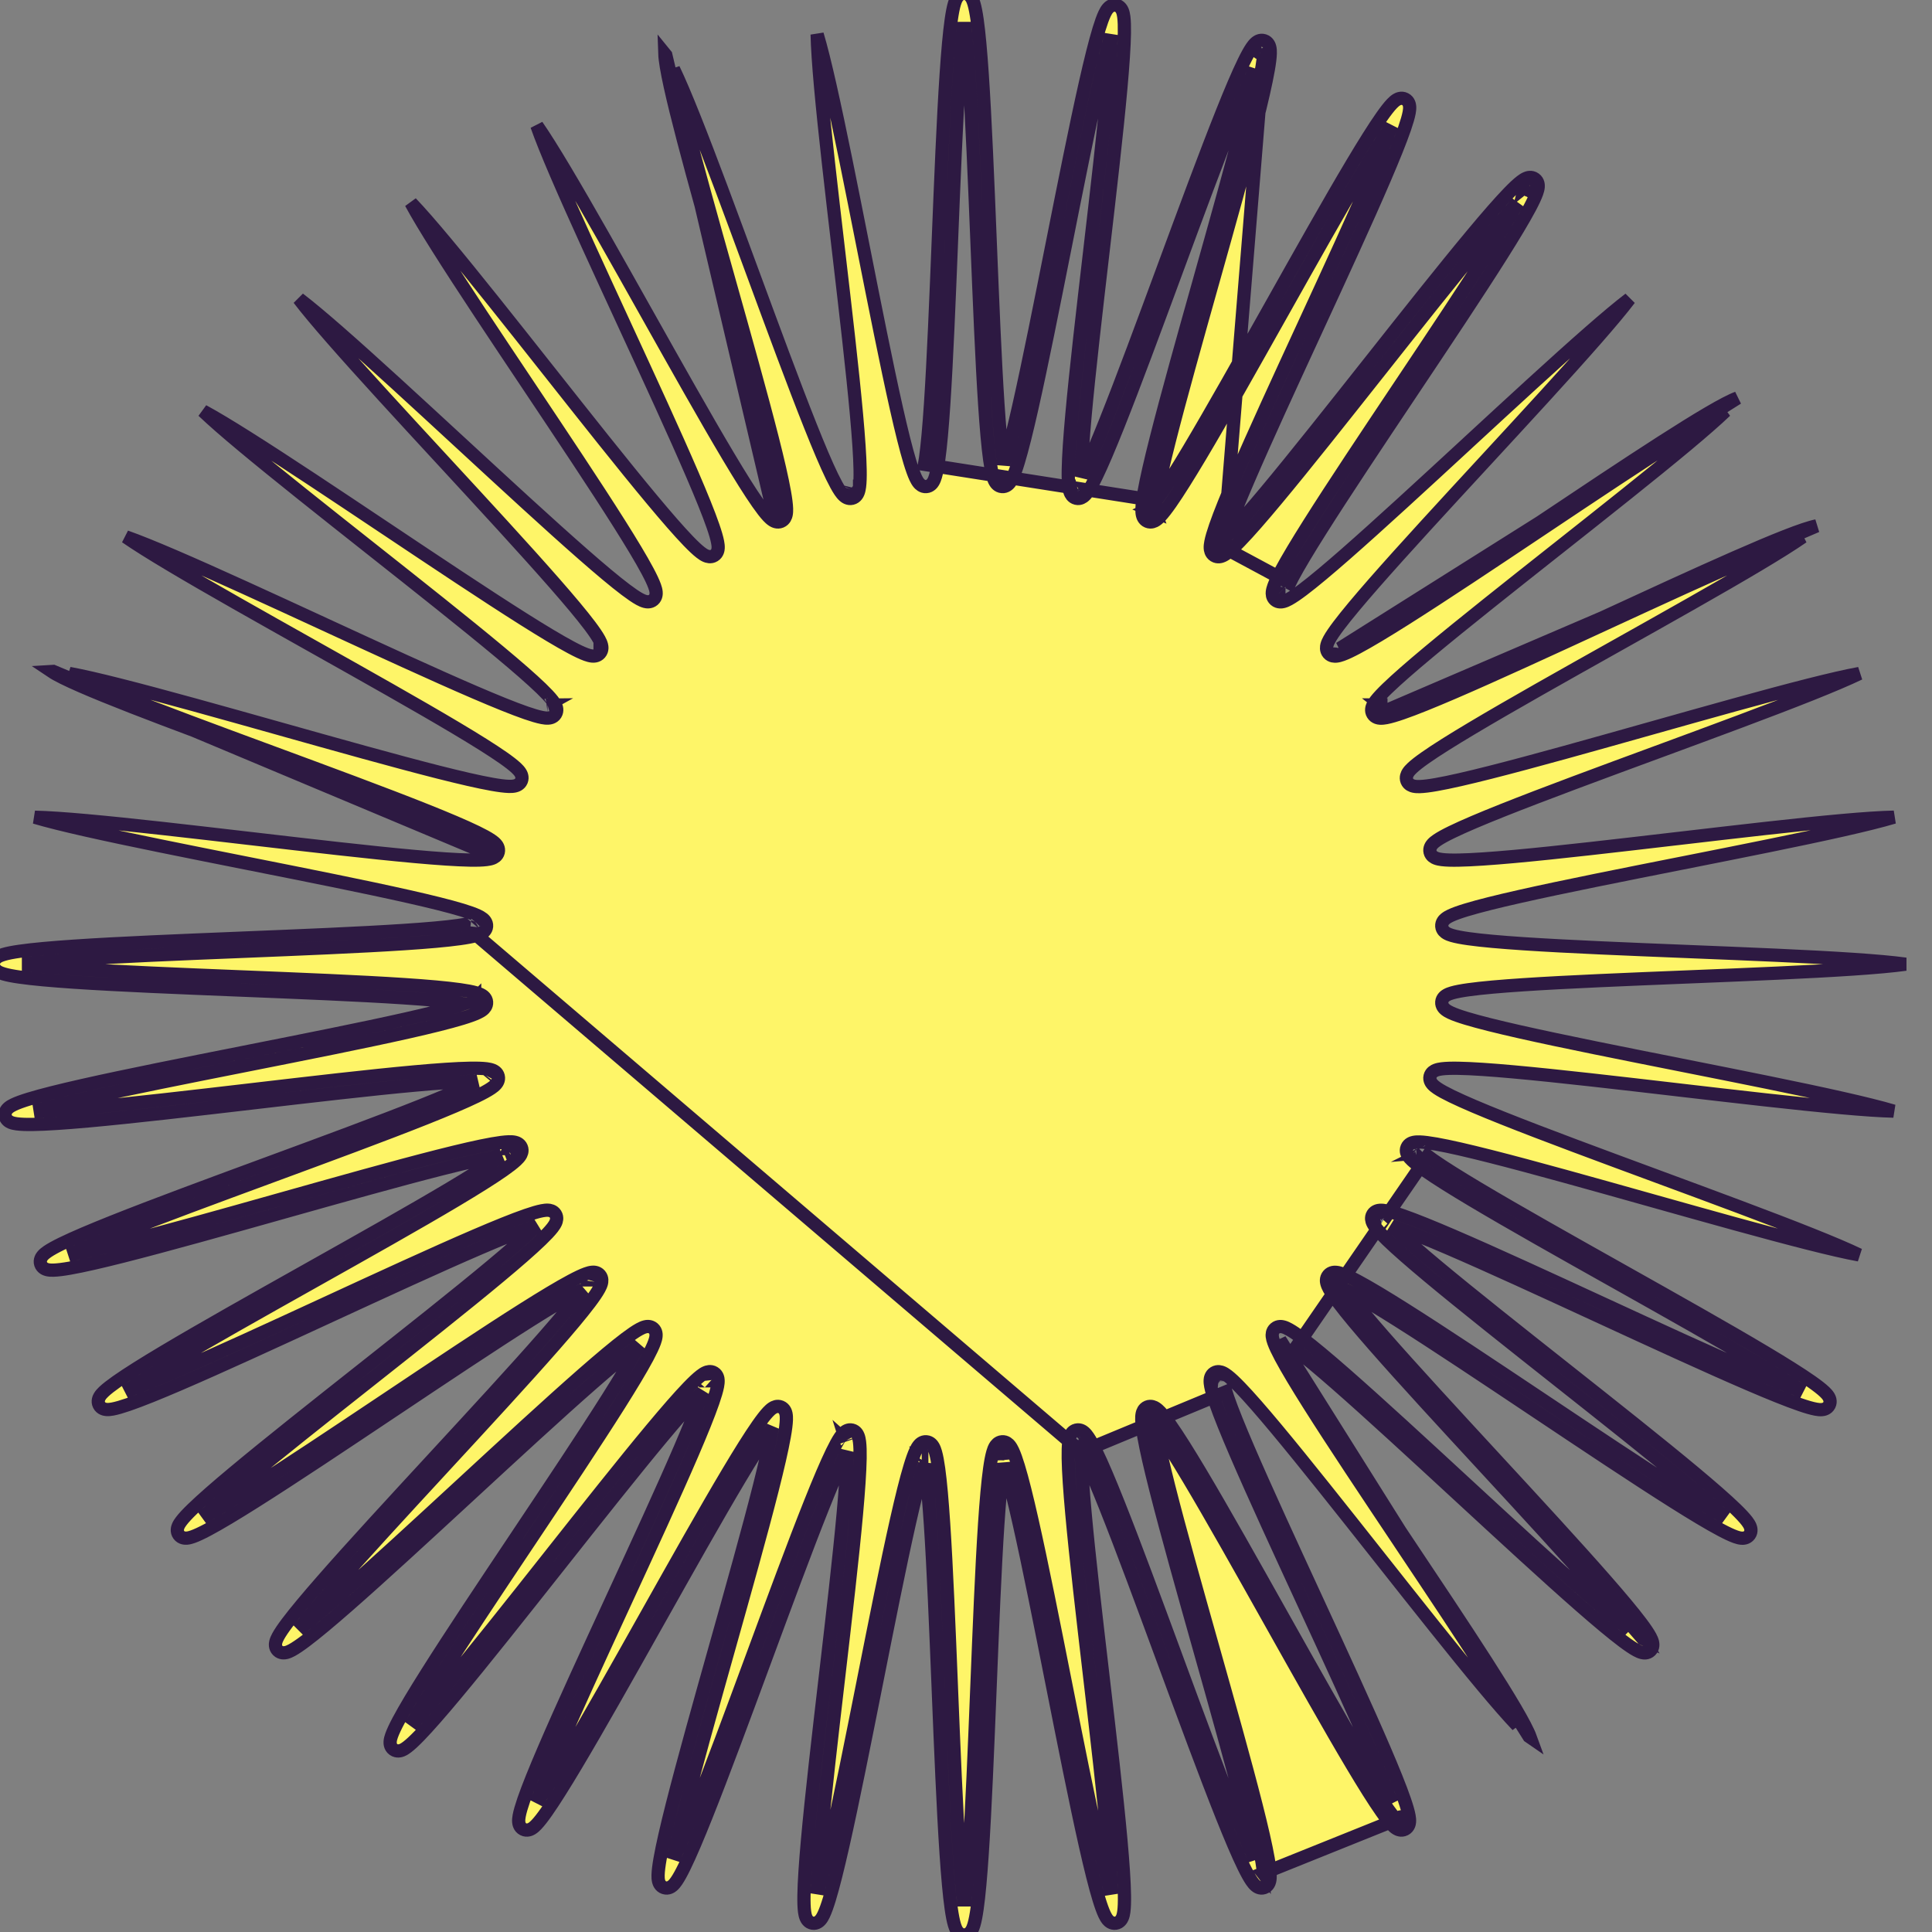 <svg width="146" height="146" viewBox="0 0 146 146" fill="none" xmlns="http://www.w3.org/2000/svg">
<rect x="0" y="0" width="146" height="146" fill="#808080" stroke="none"/>
<path d="M81.725 109.709C81.723 109.855 81.723 110.018 81.726 110.197C81.743 111.188 81.84 112.597 81.994 114.294C82.3 117.673 82.822 122.146 83.346 126.63L83.352 126.685C83.878 131.183 84.403 135.686 84.708 139.08C84.861 140.775 84.959 142.205 84.974 143.223C84.981 143.729 84.968 144.155 84.926 144.467C84.905 144.619 84.873 144.777 84.816 144.911C84.773 145.013 84.64 145.284 84.32 145.334C83.999 145.384 83.79 145.168 83.717 145.084C83.623 144.973 83.544 144.833 83.477 144.695C83.341 144.411 83.198 144.009 83.05 143.526C82.751 142.552 82.406 141.16 82.031 139.5C81.28 136.176 80.398 131.727 79.517 127.285L79.511 127.254C78.632 122.817 77.754 118.39 77.007 115.076C76.632 113.413 76.292 112.043 76.004 111.096C75.952 110.925 75.902 110.771 75.855 110.633C75.83 110.777 75.805 110.937 75.78 111.114C75.642 112.094 75.518 113.501 75.405 115.202C75.18 118.586 74.999 123.086 74.817 127.597L74.815 127.652C74.633 132.176 74.45 136.707 74.222 140.107C74.108 141.805 73.983 143.234 73.838 144.242C73.766 144.743 73.687 145.162 73.596 145.464C73.552 145.611 73.495 145.761 73.418 145.885C73.36 145.98 73.186 146.225 72.862 146.225C72.538 146.225 72.365 145.98 72.306 145.885C72.229 145.762 72.173 145.611 72.128 145.464C72.037 145.162 71.957 144.743 71.885 144.242C71.74 143.234 71.614 141.805 71.499 140.107C71.27 136.707 71.085 132.176 70.902 127.651L70.896 127.494C70.715 123.017 70.534 118.559 70.312 115.2C70.2 113.5 70.077 112.093 69.941 111.113C69.917 110.944 69.894 110.791 69.87 110.653C69.825 110.786 69.778 110.934 69.729 111.096C69.441 112.044 69.102 113.414 68.727 115.077C67.98 118.384 67.102 122.8 66.222 127.226L66.21 127.286C65.327 131.727 64.442 136.175 63.69 139.499C63.314 141.159 62.969 142.551 62.671 143.525C62.523 144.008 62.381 144.409 62.245 144.693C62.179 144.832 62.101 144.972 62.007 145.082C61.937 145.164 61.727 145.385 61.404 145.334C61.082 145.283 60.95 145.009 60.908 144.909C60.853 144.775 60.821 144.618 60.801 144.466C60.759 144.154 60.747 143.729 60.755 143.223C60.77 142.205 60.869 140.775 61.021 139.079C61.326 135.685 61.85 131.181 62.374 126.682L62.378 126.647C62.901 122.156 63.422 117.673 63.728 114.29C63.881 112.593 63.979 111.184 63.996 110.194C63.999 110.02 63.999 109.862 63.997 109.719C63.931 109.846 63.859 109.987 63.784 110.143C63.351 111.033 62.8 112.334 62.169 113.917C60.91 117.071 59.348 121.302 57.782 125.542L57.768 125.579C56.199 129.827 54.628 134.081 53.363 137.246C52.732 138.826 52.173 140.146 51.725 141.061C51.504 141.516 51.3 141.89 51.121 142.149C51.034 142.275 50.935 142.401 50.825 142.495C50.743 142.566 50.501 142.75 50.191 142.649C49.88 142.549 49.793 142.258 49.767 142.152C49.733 142.011 49.727 141.851 49.731 141.698C49.739 141.383 49.794 140.961 49.881 140.463C50.057 139.46 50.38 138.063 50.797 136.413C51.633 133.11 52.86 128.745 54.086 124.385L54.094 124.358C55.319 120.003 56.541 115.657 57.376 112.362C57.794 110.71 58.113 109.334 58.285 108.359C58.316 108.188 58.341 108.031 58.362 107.889C58.276 108.003 58.183 108.132 58.083 108.275C57.515 109.086 56.767 110.283 55.893 111.747C54.155 114.663 51.946 118.593 49.733 122.533L49.711 122.571C47.493 126.519 45.271 130.473 43.524 133.398C42.652 134.859 41.891 136.075 41.306 136.908C41.015 137.322 40.755 137.659 40.537 137.887C40.431 137.998 40.314 138.106 40.19 138.182C40.097 138.239 39.829 138.382 39.539 138.234C39.249 138.086 39.208 137.785 39.199 137.676C39.188 137.532 39.207 137.373 39.234 137.222C39.291 136.912 39.412 136.504 39.576 136.025C39.907 135.062 40.446 133.733 41.118 132.169C42.462 129.038 44.361 124.919 46.258 120.807L46.278 120.764C48.169 116.661 50.057 112.567 51.398 109.449C52.072 107.882 52.603 106.573 52.927 105.637C52.984 105.472 53.034 105.321 53.077 105.184C52.975 105.283 52.863 105.395 52.743 105.52C52.055 106.231 51.129 107.296 50.037 108.605C47.864 111.212 45.067 114.747 42.264 118.291L42.235 118.327C39.426 121.879 36.612 125.436 34.428 128.052C33.337 129.359 32.395 130.441 31.686 131.172C31.334 131.535 31.024 131.827 30.773 132.018C30.651 132.111 30.518 132.2 30.384 132.255C30.283 132.297 29.996 132.396 29.733 132.205C29.469 132.013 29.476 131.71 29.484 131.601C29.495 131.456 29.539 131.302 29.59 131.157C29.695 130.86 29.877 130.476 30.114 130.029C30.592 129.129 31.331 127.901 32.239 126.461C34.056 123.578 36.575 119.807 39.091 116.041L39.103 116.022C41.617 112.258 44.127 108.501 45.941 105.625C46.851 104.183 47.58 102.973 48.045 102.099C48.129 101.943 48.202 101.8 48.266 101.67C48.148 101.753 48.019 101.847 47.879 101.953C47.089 102.548 46.007 103.456 44.725 104.579C42.169 106.817 38.852 109.877 35.529 112.944L35.504 112.967C32.175 116.038 28.842 119.114 26.277 121.358C24.996 122.479 23.897 123.4 23.082 124.012C22.678 124.316 22.326 124.556 22.049 124.706C21.914 124.779 21.768 124.845 21.627 124.879C21.52 124.904 21.222 124.957 20.992 124.727C20.762 124.497 20.815 124.199 20.84 124.093C20.874 123.951 20.941 123.805 21.014 123.67C21.163 123.393 21.403 123.041 21.707 122.637C22.319 121.822 23.24 120.724 24.361 119.443C26.605 116.878 29.68 113.545 32.752 110.216L32.775 110.191C35.841 106.868 38.902 103.551 41.139 100.995C42.262 99.713 43.17 98.632 43.766 97.841C43.872 97.7 43.966 97.571 44.049 97.453C43.92 97.517 43.777 97.59 43.621 97.673C42.748 98.139 41.538 98.867 40.096 99.777C37.227 101.588 33.481 104.091 29.725 106.6L29.682 106.628C25.917 109.144 22.145 111.663 19.262 113.481C17.822 114.389 16.593 115.128 15.693 115.606C15.245 115.843 14.861 116.025 14.563 116.13C14.418 116.181 14.263 116.224 14.118 116.235C14.009 116.244 13.707 116.249 13.516 115.988C13.323 115.725 13.421 115.439 13.463 115.337C13.518 115.202 13.607 115.068 13.7 114.946C13.89 114.695 14.182 114.385 14.545 114.033C15.276 113.324 16.357 112.382 17.664 111.292C20.279 109.108 23.837 106.295 27.389 103.486L27.428 103.455C30.971 100.654 34.507 97.858 37.113 95.685C38.422 94.593 39.487 93.667 40.199 92.978C40.326 92.856 40.44 92.743 40.54 92.639C40.402 92.682 40.249 92.732 40.082 92.79C39.146 93.114 37.838 93.644 36.272 94.318C33.156 95.658 29.065 97.545 24.965 99.436L24.916 99.459C20.805 101.356 16.686 103.255 13.556 104.599C11.992 105.271 10.663 105.809 9.7 106.14C9.221 106.304 8.813 106.424 8.503 106.481C8.352 106.508 8.192 106.527 8.047 106.515C7.937 106.506 7.638 106.464 7.491 106.175C7.343 105.885 7.485 105.619 7.542 105.524C7.617 105.4 7.726 105.282 7.837 105.176C8.065 104.958 8.402 104.698 8.816 104.406C9.649 103.82 10.864 103.06 12.326 102.187C15.252 100.441 19.205 98.22 23.154 96.003L23.191 95.982C27.131 93.769 31.062 91.561 33.978 89.823C35.442 88.95 36.639 88.201 37.45 87.633C37.596 87.531 37.726 87.437 37.843 87.35C37.699 87.37 37.539 87.396 37.365 87.427C36.39 87.599 35.014 87.918 33.362 88.337C30.075 89.171 25.74 90.391 21.395 91.614L21.34 91.63C16.982 92.857 12.617 94.085 9.313 94.921C7.663 95.339 6.266 95.662 5.263 95.837C4.764 95.924 4.342 95.978 4.027 95.985C3.873 95.989 3.713 95.982 3.571 95.947C3.464 95.921 3.176 95.832 3.075 95.523C2.975 95.215 3.156 94.974 3.228 94.889C3.322 94.778 3.448 94.678 3.574 94.591C3.834 94.412 4.208 94.208 4.662 93.986C5.577 93.538 6.898 92.979 8.479 92.348C11.644 91.085 15.899 89.516 20.148 87.95L20.186 87.936C24.427 86.373 28.659 84.814 31.812 83.557C33.395 82.926 34.695 82.376 35.584 81.943C35.744 81.866 35.887 81.793 36.016 81.726C35.869 81.723 35.707 81.724 35.528 81.727C34.537 81.743 33.128 81.841 31.43 81.995C28.052 82.3 23.58 82.823 19.096 83.346L19.04 83.353C14.542 83.878 10.038 84.404 6.645 84.709C4.95 84.861 3.52 84.96 2.501 84.974C1.996 84.982 1.57 84.969 1.257 84.926C1.105 84.905 0.948 84.873 0.813 84.817C0.711 84.774 0.441 84.641 0.391 84.32C0.34 84 0.557 83.79 0.641 83.718C0.751 83.623 0.891 83.544 1.03 83.478C1.314 83.341 1.715 83.198 2.199 83.05C3.173 82.752 4.565 82.406 6.225 82.031C9.549 81.28 13.997 80.398 18.439 79.518L18.471 79.511C22.907 78.632 27.335 77.755 30.649 77.007C32.311 76.632 33.682 76.293 34.629 76.004C34.8 75.952 34.954 75.903 35.092 75.856C34.948 75.83 34.788 75.805 34.611 75.78C33.63 75.642 32.224 75.519 30.523 75.406C27.139 75.181 22.639 75 18.127 74.818L18.073 74.816C13.549 74.633 9.017 74.451 5.618 74.223C3.92 74.109 2.491 73.983 1.483 73.838C0.982 73.767 0.563 73.688 0.261 73.596C0.114 73.552 -0.037 73.496 -0.161 73.419C-0.255 73.36 -0.5 73.186 -0.5 72.863C-0.5 72.539 -0.255 72.365 -0.161 72.306C-0.037 72.229 0.114 72.173 0.261 72.129C0.563 72.037 0.982 71.958 1.482 71.886C2.491 71.741 3.92 71.614 5.618 71.5C9.018 71.27 13.549 71.086 18.074 70.903L18.232 70.896C22.709 70.715 27.166 70.534 30.524 70.312C32.225 70.2 33.632 70.078 34.612 69.941C34.78 69.918 34.934 69.894 35.072 69.871L81.725 109.709ZM81.725 109.709C81.793 109.837 81.865 109.981 81.943 110.14C82.376 111.03 82.926 112.33 83.556 113.913C84.813 117.066 86.372 121.297 87.935 125.537L87.95 125.577C89.516 129.826 91.084 134.081 92.347 137.246C92.978 138.827 93.537 140.148 93.985 141.063C94.207 141.517 94.411 141.891 94.59 142.15C94.678 142.277 94.778 142.403 94.888 142.497C94.973 142.569 95.214 142.75 95.523 142.649C95.832 142.549 95.921 142.261 95.947 142.153C95.981 142.012 95.988 141.851 95.984 141.698C95.977 141.382 95.922 140.96 95.835 140.462C95.659 139.458 95.336 138.061 94.918 136.411C94.083 133.118 92.857 128.77 91.632 124.424L91.621 124.384C90.391 120.021 89.163 115.664 88.327 112.363C87.909 110.711 87.591 109.335 87.42 108.361C87.388 108.179 87.362 108.013 87.341 107.865C87.432 107.985 87.532 108.122 87.639 108.275C88.209 109.086 88.958 110.283 89.831 111.747C91.576 114.671 93.792 118.618 96.01 122.571L96.033 122.612C98.242 126.546 100.451 130.483 102.19 133.399C103.061 134.86 103.821 136.076 104.407 136.909C104.697 137.323 104.958 137.66 105.175 137.887C105.281 137.999 105.4 138.107 105.524 138.183C105.618 138.24 105.885 138.382 106.174 138.234C106.464 138.087 106.506 137.787 106.515 137.677C106.527 137.532 106.508 137.373 106.48 137.222C106.424 136.912 106.304 136.503 106.139 136.025C105.809 135.062 105.27 133.733 104.599 132.169C103.254 129.038 101.355 124.92 99.458 120.808L99.436 120.76C97.544 116.66 95.658 112.569 94.317 109.453C93.644 107.887 93.113 106.578 92.79 105.642C92.732 105.475 92.682 105.323 92.639 105.184L81.725 109.709ZM87.306 38.682C87.311 38.696 87.31 38.7 87.308 38.69C87.122 38.884 86.986 38.972 86.906 38.938C86.826 38.905 86.791 38.746 86.798 38.478C86.844 36.542 88.996 28.889 91.147 21.237C93.283 13.643 95.418 6.051 95.492 4.054L92.459 41.376C92.46 41.384 92.459 41.385 92.459 41.376C92.459 41.374 92.458 41.373 92.458 41.37C92.458 41.37 92.458 41.369 92.458 41.369M87.306 38.682C87.301 38.659 87.294 38.594 87.298 38.471C87.303 38.312 87.324 38.1 87.362 37.837M87.306 38.682C87.293 38.645 87.242 38.537 87.097 38.477C86.952 38.416 86.84 38.457 86.804 38.474L87.306 38.682ZM87.362 37.837C87.448 37.722 87.541 37.593 87.641 37.45C88.209 36.639 88.958 35.442 89.831 33.978C91.57 31.062 93.779 27.131 95.992 23.191L96.013 23.154C98.231 19.206 100.453 15.253 102.2 12.327C103.072 10.866 103.833 9.65 104.419 8.817C104.71 8.403 104.969 8.066 105.187 7.838C105.293 7.727 105.411 7.619 105.534 7.543C105.628 7.486 105.895 7.343 106.185 7.491C106.476 7.64 106.516 7.94 106.525 8.049C106.536 8.193 106.518 8.353 106.49 8.504C106.433 8.813 106.312 9.222 106.148 9.7C105.817 10.663 105.278 11.992 104.606 13.556C103.262 16.687 101.363 20.806 99.466 24.919L99.447 24.961C97.555 29.064 95.667 33.158 94.326 36.277C93.652 37.843 93.121 39.152 92.797 40.088C92.74 40.253 92.69 40.404 92.647 40.541M87.362 37.837C87.383 37.695 87.409 37.538 87.439 37.366C87.612 36.391 87.93 35.015 88.349 33.363C89.183 30.069 90.406 25.722 91.63 21.367L91.638 21.34C92.864 16.98 94.091 12.615 94.927 9.312C95.345 7.662 95.668 6.265 95.843 5.262C95.931 4.764 95.986 4.342 95.993 4.028C95.997 3.874 95.991 3.714 95.957 3.573C95.931 3.468 95.844 3.176 95.534 3.076C95.223 2.975 94.981 3.159 94.899 3.23C94.789 3.324 94.69 3.45 94.603 3.576C94.424 3.836 94.221 4.209 93.999 4.664C93.552 5.579 92.992 6.899 92.361 8.48C91.097 11.644 89.525 15.898 87.956 20.146L87.943 20.183C86.377 24.423 84.814 28.654 83.555 31.808C82.924 33.391 82.373 34.692 81.941 35.582C81.865 35.738 81.793 35.879 81.727 36.006C81.725 35.863 81.725 35.705 81.728 35.531C81.746 34.541 81.843 33.133 81.996 31.435C82.302 28.052 82.823 23.57 83.346 19.079L83.35 19.043C83.874 14.544 84.398 10.04 84.703 6.646C84.855 4.951 84.954 3.52 84.97 2.502C84.977 1.996 84.965 1.571 84.923 1.259C84.903 1.107 84.871 0.95 84.816 0.816C84.774 0.716 84.642 0.442 84.32 0.391C83.997 0.341 83.788 0.561 83.717 0.643C83.623 0.754 83.545 0.893 83.479 1.032C83.344 1.316 83.201 1.717 83.053 2.2C82.755 3.174 82.41 4.566 82.034 6.226C81.282 9.55 80.397 13.998 79.514 18.44L79.502 18.499C78.622 22.925 77.744 27.341 76.998 30.648C76.622 32.311 76.283 33.682 75.996 34.629C75.946 34.791 75.899 34.939 75.854 35.072C75.831 34.934 75.807 34.781 75.784 34.613C75.647 33.632 75.525 32.226 75.412 30.525C75.19 27.167 75.01 22.709 74.828 18.232L74.822 18.074C74.639 13.55 74.454 9.018 74.225 5.618C74.11 3.92 73.984 2.492 73.839 1.483C73.767 0.982 73.687 0.563 73.596 0.261C73.552 0.114 73.495 -0.036 73.418 -0.16C73.359 -0.255 73.186 -0.5 72.862 -0.5C72.538 -0.5 72.365 -0.255 72.306 -0.16C72.229 -0.036 72.173 0.114 72.128 0.262C72.037 0.564 71.958 0.982 71.886 1.483C71.742 2.492 71.616 3.92 71.502 5.618C71.274 9.018 71.091 13.549 70.909 18.073L70.907 18.128C70.725 22.639 70.544 27.139 70.319 30.524C70.206 32.224 70.082 33.631 69.944 34.611C69.919 34.788 69.894 34.949 69.869 35.093L87.362 37.837ZM92.647 40.541C92.456 40.728 92.296 40.87 92.17 40.968C92.072 41.043 92.016 41.075 91.995 41.084M92.647 40.541C92.75 40.442 92.861 40.33 92.981 40.206C93.669 39.494 94.595 38.429 95.687 37.12C97.861 34.514 100.657 30.978 103.46 27.434L103.489 27.398C106.298 23.846 109.112 20.289 111.297 17.673C112.387 16.366 113.329 15.284 114.038 14.553C114.391 14.19 114.7 13.898 114.951 13.707C115.073 13.614 115.206 13.525 115.341 13.47C115.441 13.428 115.728 13.329 115.991 13.521C116.255 13.712 116.248 14.015 116.24 14.124C116.229 14.269 116.185 14.423 116.134 14.568C116.03 14.865 115.847 15.249 115.61 15.696C115.132 16.596 114.393 17.824 113.485 19.264C111.668 22.147 109.149 25.918 106.633 29.684L106.621 29.702C104.107 33.466 101.598 37.224 99.783 40.1C98.873 41.542 98.145 42.752 97.679 43.626C97.596 43.782 97.522 43.925 97.458 44.055L92.458 41.369M92.647 40.541C92.568 40.795 92.514 41.002 92.484 41.158C92.46 41.28 92.457 41.345 92.458 41.369M91.995 41.084C91.981 41.089 91.978 41.091 91.988 41.087C91.99 41.087 91.992 41.086 91.993 41.085C91.994 41.085 91.995 41.085 91.995 41.084ZM91.995 41.084C92.033 41.073 92.151 41.05 92.286 41.134C92.418 41.216 92.451 41.33 92.458 41.369M115.251 14.107C115.265 14.167 115.302 14.256 115.403 14.329C115.504 14.402 115.6 14.411 115.661 14.406C115.688 14.404 115.708 14.399 115.719 14.395M115.251 14.107L115.65 14.436C115.687 14.411 115.71 14.4 115.719 14.395M115.251 14.107C115.244 14.081 115.243 14.06 115.243 14.048M115.251 14.107L115.226 14.127C115.237 14.084 115.242 14.059 115.243 14.048M115.719 14.395C115.731 14.392 115.733 14.39 115.721 14.395C115.721 14.395 115.72 14.395 115.719 14.395ZM101.242 49.006C101.24 49.014 101.242 49.01 101.244 48.997C101.244 48.997 101.244 48.998 101.243 48.998C101.243 49.002 101.242 49.004 101.242 49.006ZM101.242 49.006C103.066 48.367 109.668 43.956 116.273 39.544C122.847 35.152 129.424 30.758 131.297 30.078L101.242 49.006ZM115.243 14.048C115.243 14.048 115.243 14.047 115.243 14.046C115.244 14.034 115.243 14.036 115.243 14.048ZM139.278 83.01C140.852 83.366 142.161 83.69 143.091 83.967C142.121 83.946 140.776 83.852 139.168 83.707C135.791 83.404 131.301 82.882 126.797 82.358L126.75 82.352C122.268 81.83 117.776 81.308 114.38 81.001C112.678 80.847 111.239 80.747 110.211 80.729C109.7 80.72 109.27 80.732 108.953 80.772C108.798 80.791 108.642 80.822 108.508 80.874C108.41 80.912 108.143 81.03 108.07 81.333C107.998 81.637 108.182 81.863 108.252 81.941C108.348 82.048 108.474 82.146 108.604 82.234C108.868 82.413 109.246 82.617 109.705 82.84C110.63 83.29 111.959 83.852 113.546 84.485C116.712 85.748 120.953 87.314 125.185 88.877L125.232 88.895C129.485 90.466 133.725 92.032 136.874 93.29C138.372 93.888 139.612 94.413 140.487 94.832C139.533 94.658 138.221 94.354 136.658 93.958C133.371 93.126 129.02 91.903 124.656 90.676L124.618 90.665C120.271 89.443 115.915 88.218 112.608 87.38C110.951 86.96 109.546 86.634 108.533 86.455C108.03 86.366 107.604 86.309 107.285 86.299C107.129 86.294 106.969 86.299 106.829 86.33C106.726 86.352 106.444 86.427 106.325 86.715C106.205 87.002 106.351 87.255 106.408 87.343C106.486 87.464 106.595 87.581 106.709 87.688C106.941 87.906 107.283 88.168 107.701 88.461C108.544 89.051 109.767 89.815 111.235 90.69C114.161 92.436 118.102 94.65 122.034 96.859L122.081 96.885C126.033 99.106 129.973 101.32 132.885 103.059C134.274 103.888 135.419 104.603 136.217 105.156C135.301 104.834 134.05 104.326 132.563 103.688C129.447 102.35 125.342 100.457 121.225 98.559L121.171 98.534C117.076 96.646 112.973 94.754 109.843 93.408C108.273 92.732 106.936 92.189 105.964 91.853C105.481 91.685 105.068 91.562 104.755 91.502C104.601 91.473 104.443 91.452 104.299 91.46C104.194 91.466 103.905 91.495 103.741 91.759C103.576 92.025 103.681 92.298 103.723 92.394C103.781 92.526 103.871 92.659 103.966 92.782C104.161 93.034 104.457 93.346 104.824 93.701C105.564 94.415 106.652 95.361 107.964 96.456C110.58 98.637 114.124 101.44 117.661 104.238L117.706 104.274C121.262 107.086 124.807 109.891 127.411 112.065C128.655 113.104 129.676 113.991 130.378 114.663C129.523 114.202 128.365 113.504 126.994 112.64C124.125 110.831 120.366 108.32 116.596 105.802L116.567 105.783C112.81 103.274 109.045 100.759 106.158 98.938C104.713 98.026 103.477 97.281 102.569 96.797C102.118 96.556 101.729 96.371 101.429 96.263C101.281 96.21 101.128 96.165 100.985 96.151C100.879 96.14 100.589 96.124 100.387 96.36C100.183 96.596 100.243 96.881 100.27 96.984C100.306 97.123 100.374 97.268 100.449 97.405C100.602 97.685 100.846 98.04 101.154 98.447C101.772 99.269 102.7 100.373 103.826 101.659C106.072 104.224 109.14 107.549 112.201 110.866L112.231 110.899C115.306 114.231 118.371 117.553 120.605 120.106C121.675 121.329 122.547 122.367 123.135 123.141C122.361 122.553 121.324 121.681 120.101 120.611C117.548 118.378 114.226 115.313 110.894 112.238L110.861 112.208C107.544 109.147 104.219 106.079 101.654 103.833C100.368 102.707 99.264 101.779 98.442 101.16C98.034 100.853 97.68 100.609 97.4 100.456C97.263 100.38 97.118 100.312 96.978 100.276C96.876 100.249 96.591 100.189 96.355 100.392C96.119 100.594 96.134 100.884 96.144 100.99C96.159 101.133 96.203 101.287 96.256 101.434C96.364 101.734 96.55 102.123 96.79 102.574C97.274 103.481 98.019 104.717 98.931 106.162C100.749 109.043 103.258 112.798 105.763 116.547L105.796 116.598C108.315 120.368 110.826 124.126 112.634 126.996C113.504 128.375 114.204 129.538 114.665 130.395C113.992 129.694 113.102 128.67 112.059 127.42C109.886 124.817 107.082 121.271 104.27 117.715L104.233 117.668C101.436 114.131 98.634 110.588 96.453 107.971C95.358 106.659 94.412 105.57 93.697 104.831C93.342 104.463 93.03 104.167 92.777 103.972C92.653 103.876 92.521 103.787 92.389 103.729C92.291 103.687 92.02 103.583 91.755 103.746C91.49 103.909 91.46 104.198 91.454 104.304C91.445 104.448 91.466 104.606 91.495 104.76C91.555 105.074 91.677 105.486 91.844 105.969C92.181 106.941 92.723 108.278 93.399 109.848C94.744 112.976 96.636 117.076 98.523 121.169L98.55 121.227C100.449 125.344 102.342 129.448 103.68 132.564C104.321 134.057 104.83 135.312 105.152 136.229C104.598 135.431 103.881 134.282 103.049 132.887C101.316 129.982 99.112 126.053 96.899 122.111L96.882 122.081C94.666 118.133 92.444 114.173 90.69 111.234C89.814 109.766 89.049 108.543 88.457 107.7C88.163 107.282 87.9 106.94 87.68 106.708C87.572 106.594 87.454 106.484 87.332 106.407C87.24 106.349 86.991 106.208 86.706 106.324C86.419 106.441 86.341 106.718 86.317 106.825C86.285 106.966 86.279 107.127 86.283 107.283C86.291 107.603 86.347 108.03 86.435 108.534C86.613 109.547 86.938 110.952 87.358 112.609C88.198 115.925 89.43 120.297 90.659 124.655L90.667 124.684C91.894 129.038 93.117 133.377 93.948 136.657C94.348 138.233 94.654 139.553 94.828 140.509C94.406 139.633 93.879 138.385 93.276 136.876C92.019 133.726 90.456 129.485 88.888 125.231L88.87 125.181C87.31 120.949 85.747 116.708 84.485 113.543C83.853 111.955 83.292 110.627 82.842 109.703C82.618 109.244 82.414 108.865 82.234 108.602C82.146 108.472 82.047 108.346 81.94 108.25C81.859 108.179 81.633 107.997 81.33 108.072C81.029 108.145 80.911 108.409 80.873 108.508C80.82 108.642 80.79 108.8 80.77 108.955C80.729 109.272 80.718 109.703 80.726 110.214C80.743 111.243 80.844 112.682 80.998 114.384C81.305 117.776 81.829 122.259 82.351 126.734L82.359 126.801C82.885 131.303 83.409 135.792 83.712 139.169C83.858 140.793 83.952 142.149 83.972 143.121C83.692 142.19 83.366 140.87 83.006 139.279C82.259 135.971 81.379 131.538 80.498 127.091L80.489 127.046C79.612 122.619 78.732 118.182 77.982 114.856C77.606 113.189 77.26 111.789 76.96 110.805C76.811 110.316 76.668 109.91 76.532 109.621C76.465 109.479 76.388 109.339 76.296 109.228C76.228 109.145 76.033 108.93 75.724 108.955C75.415 108.979 75.256 109.221 75.201 109.313C75.128 109.438 75.074 109.588 75.03 109.738C74.94 110.045 74.861 110.468 74.79 110.974C74.646 111.993 74.521 113.43 74.407 115.135C74.182 118.533 74 123.043 73.819 127.546L73.816 127.612C73.634 132.141 73.451 136.657 73.225 140.04C73.115 141.678 72.995 143.039 72.862 144.004C72.728 143.039 72.608 141.678 72.497 140.04C72.269 136.656 72.085 132.14 71.901 127.61L71.895 127.443C71.714 122.974 71.533 118.506 71.31 115.134C71.197 113.429 71.073 111.993 70.931 110.974C70.86 110.469 70.783 110.046 70.694 109.74C70.651 109.59 70.597 109.44 70.525 109.316C70.472 109.225 70.314 108.979 70.003 108.955C69.691 108.93 69.496 109.149 69.431 109.23C69.34 109.341 69.264 109.481 69.198 109.623C69.062 109.911 68.92 110.317 68.772 110.806C68.473 111.79 68.127 113.19 67.751 114.857C67.002 118.177 66.122 122.603 65.243 127.021L65.23 127.091C64.345 131.537 63.463 135.97 62.715 139.278C62.358 140.853 62.035 142.161 61.757 143.091C61.779 142.121 61.873 140.777 62.017 139.169C62.321 135.791 62.843 131.301 63.367 126.798L63.373 126.751C63.894 122.268 64.417 117.776 64.724 114.38C64.877 112.678 64.978 111.239 64.996 110.211C65.004 109.7 64.993 109.27 64.953 108.954C64.933 108.799 64.903 108.642 64.851 108.508C64.813 108.41 64.695 108.143 64.391 108.071C64.088 107.998 63.862 108.183 63.784 108.253C63.677 108.349 63.579 108.475 63.491 108.604C63.312 108.868 63.108 109.246 62.884 109.706C62.435 110.631 61.873 111.959 61.24 113.546C59.977 116.712 58.411 120.952 56.848 125.184L56.83 125.233C55.259 129.485 53.693 133.725 52.435 136.875C51.837 138.372 51.312 139.613 50.892 140.487C51.067 139.533 51.371 138.222 51.767 136.659C52.598 133.371 53.822 129.02 55.049 124.656L55.06 124.618C56.282 120.271 57.507 115.915 58.345 112.608C58.765 110.952 59.091 109.547 59.27 108.534C59.359 108.031 59.416 107.604 59.426 107.285C59.431 107.129 59.425 106.969 59.395 106.829C59.373 106.726 59.298 106.445 59.01 106.325C58.722 106.206 58.47 106.352 58.381 106.409C58.26 106.486 58.144 106.596 58.037 106.709C57.818 106.942 57.557 107.283 57.264 107.702C56.674 108.544 55.91 109.767 55.035 111.235C53.289 114.162 51.075 118.101 48.866 122.034L48.839 122.081C46.619 126.033 44.404 129.974 42.666 132.886C41.837 134.274 41.121 135.419 40.568 136.217C40.89 135.301 41.398 134.05 42.036 132.564C43.375 129.448 45.267 125.343 47.166 121.225L47.19 121.173C49.079 117.077 50.971 112.974 52.317 109.844C52.992 108.273 53.535 106.937 53.872 105.964C54.039 105.481 54.162 105.069 54.223 104.755C54.252 104.602 54.272 104.443 54.264 104.3C54.259 104.195 54.23 103.905 53.965 103.742C53.7 103.577 53.427 103.682 53.33 103.724C53.199 103.781 53.066 103.871 52.943 103.967C52.691 104.162 52.379 104.458 52.024 104.825C51.31 105.564 50.364 106.653 49.269 107.965C47.087 110.581 44.284 114.125 41.486 117.662L41.451 117.707C38.639 121.262 35.834 124.808 33.66 127.411C32.621 128.656 31.734 129.677 31.062 130.378C31.523 129.523 32.221 128.365 33.085 126.994C34.894 124.125 37.404 120.367 39.922 116.596L39.941 116.569C42.45 112.812 44.965 109.046 46.787 106.159C47.699 104.713 48.444 103.477 48.928 102.569C49.168 102.118 49.354 101.73 49.462 101.429C49.515 101.282 49.56 101.128 49.574 100.985C49.585 100.88 49.6 100.59 49.365 100.387C49.129 100.184 48.844 100.244 48.741 100.271C48.602 100.307 48.456 100.375 48.319 100.45C48.04 100.603 47.685 100.847 47.277 101.154C46.456 101.773 45.352 102.701 44.066 103.826C41.501 106.073 38.176 109.14 34.859 112.202L34.826 112.232C31.494 115.306 28.171 118.372 25.619 120.605C24.395 121.675 23.357 122.547 22.584 123.135C23.172 122.362 24.044 121.324 25.114 120.101C27.347 117.549 30.412 114.226 33.486 110.895L33.516 110.862C36.578 107.545 39.645 104.22 41.892 101.654C43.018 100.369 43.945 99.264 44.564 98.443C44.872 98.035 45.116 97.68 45.269 97.4C45.344 97.263 45.412 97.118 45.449 96.979C45.475 96.876 45.535 96.592 45.333 96.355C45.131 96.119 44.84 96.134 44.735 96.145C44.592 96.159 44.438 96.204 44.291 96.257C43.99 96.365 43.602 96.55 43.151 96.791C42.243 97.275 41.008 98.019 39.563 98.931C36.682 100.749 32.927 103.258 29.178 105.763L29.127 105.797C25.357 108.315 21.598 110.826 18.729 112.635C17.35 113.504 16.186 114.205 15.33 114.666C16.031 113.993 17.055 113.102 18.304 112.059C20.908 109.886 24.453 107.082 28.01 104.27L28.057 104.233C31.593 101.437 35.137 98.635 37.753 96.453C39.066 95.359 40.155 94.412 40.894 93.698C41.262 93.342 41.558 93.03 41.753 92.778C41.848 92.654 41.938 92.521 41.996 92.389C42.038 92.292 42.142 92.02 41.978 91.755C41.816 91.491 41.527 91.46 41.421 91.454C41.277 91.446 41.118 91.466 40.965 91.495C40.651 91.555 40.239 91.678 39.755 91.845C38.783 92.181 37.447 92.724 35.877 93.399C32.748 94.745 28.648 96.636 24.556 98.524L24.498 98.551C20.381 100.45 16.277 102.342 13.161 103.68C11.667 104.322 10.41 104.832 9.493 105.153C10.291 104.599 11.441 103.88 12.838 103.046C15.75 101.308 19.691 99.094 23.643 96.875L23.691 96.848C27.623 94.64 31.564 92.427 34.49 90.682C35.958 89.806 37.181 89.042 38.024 88.452C38.442 88.159 38.784 87.897 39.016 87.678C39.13 87.571 39.239 87.454 39.317 87.332C39.374 87.243 39.519 86.991 39.4 86.704C39.281 86.417 39 86.341 38.896 86.318C38.756 86.287 38.596 86.282 38.439 86.287C38.12 86.297 37.694 86.353 37.19 86.442C36.178 86.621 34.773 86.947 33.116 87.367C29.816 88.204 25.471 89.428 21.133 90.649L21.069 90.667C16.706 91.896 12.355 93.12 9.068 93.952C7.49 94.351 6.169 94.657 5.212 94.83C6.088 94.408 7.338 93.88 8.849 93.277C11.999 92.02 16.24 90.456 20.494 88.889L20.545 88.87C24.777 87.31 29.017 85.747 32.182 84.486C33.769 83.853 35.097 83.292 36.022 82.842C36.481 82.619 36.859 82.414 37.123 82.234C37.252 82.147 37.379 82.048 37.474 81.94C37.545 81.86 37.727 81.633 37.653 81.331C37.58 81.03 37.316 80.912 37.216 80.873C37.082 80.821 36.925 80.79 36.77 80.77C36.453 80.73 36.022 80.718 35.511 80.727C34.482 80.744 33.042 80.845 31.34 80.999C27.949 81.305 23.465 81.829 18.989 82.352L18.924 82.36C14.421 82.885 9.932 83.409 6.555 83.713C4.931 83.859 3.576 83.953 2.604 83.972C3.535 83.693 4.854 83.366 6.445 83.007C9.753 82.259 14.187 81.38 18.634 80.499L18.678 80.49C23.105 79.612 27.542 78.733 30.869 77.983C32.536 77.607 33.936 77.26 34.92 76.961C35.409 76.812 35.815 76.669 36.104 76.532C36.245 76.466 36.386 76.388 36.497 76.297C36.58 76.228 36.794 76.034 36.77 75.724C36.746 75.415 36.504 75.256 36.411 75.202C36.287 75.129 36.136 75.074 35.986 75.03C35.68 74.94 35.256 74.862 34.75 74.79C33.732 74.647 32.295 74.521 30.59 74.408C27.192 74.182 22.682 74.001 18.179 73.819L18.113 73.817C13.584 73.634 9.068 73.452 5.685 73.225C4.046 73.115 2.686 72.996 1.721 72.862C2.686 72.728 4.047 72.608 5.685 72.498C9.069 72.269 13.585 72.085 18.114 71.902L18.282 71.895C22.751 71.714 27.219 71.533 30.59 71.31C32.295 71.198 33.732 71.073 34.75 70.931C35.256 70.861 35.679 70.783 35.985 70.695C36.135 70.651 36.285 70.597 36.409 70.525C36.499 70.473 36.746 70.315 36.77 70.003C36.794 69.692 36.575 69.497 36.495 69.431C36.383 69.341 36.243 69.264 36.102 69.198C35.813 69.063 35.408 68.921 34.919 68.772C33.935 68.474 32.535 68.128 30.868 67.752C27.548 67.002 23.122 66.122 18.703 65.244L18.634 65.23C14.188 64.346 9.754 63.464 6.446 62.715C4.872 62.359 3.563 62.035 2.633 61.758C3.603 61.779 4.948 61.873 6.556 62.018C9.934 62.321 14.424 62.843 18.927 63.368L18.974 63.373C23.457 63.895 27.949 64.418 31.345 64.724C33.047 64.878 34.485 64.978 35.514 64.996C36.025 65.005 36.454 64.994 36.771 64.953C36.926 64.934 37.083 64.904 37.216 64.852C37.314 64.813 37.581 64.695 37.654 64.392C37.726 64.089 37.542 63.862 37.472 63.784C37.376 63.677 37.25 63.579 37.121 63.492C36.857 63.313 36.478 63.108 36.019 62.885C35.094 62.435 33.766 61.874 32.178 61.24C29.013 59.977 24.773 58.411 20.541 56.848L20.492 56.83C16.239 55.26 11.999 53.694 8.85 52.435C7.353 51.837 6.112 51.312 5.237 50.893C6.192 51.067 7.503 51.371 9.066 51.767C12.354 52.599 16.705 53.822 21.069 55.049L21.107 55.06C25.453 56.282 29.81 57.507 33.117 58.346C34.773 58.765 36.178 59.091 37.191 59.27C37.694 59.359 38.12 59.416 38.439 59.426C38.595 59.431 38.755 59.426 38.896 59.395C38.998 59.373 39.28 59.298 39.4 59.011C39.519 58.723 39.373 58.47 39.316 58.382C39.239 58.261 39.129 58.144 39.015 58.037C38.783 57.819 38.442 57.557 38.023 57.264C37.181 56.674 35.957 55.91 34.49 55.035C31.563 53.29 27.623 51.076 23.691 48.867L23.643 48.84C19.691 46.619 15.751 44.405 12.839 42.666C11.45 41.837 10.306 41.122 9.508 40.569C10.424 40.891 11.674 41.399 13.161 42.037C16.277 43.376 20.382 45.268 24.499 47.166L24.552 47.191C28.647 49.079 32.751 50.971 35.881 52.318C37.451 52.993 38.788 53.536 39.76 53.873C40.243 54.04 40.656 54.163 40.969 54.223C41.123 54.253 41.282 54.273 41.425 54.265C41.53 54.259 41.819 54.23 41.983 53.966C42.148 53.7 42.043 53.427 42.001 53.331C41.943 53.199 41.854 53.067 41.758 52.943C41.563 52.691 41.267 52.379 40.9 52.024C40.16 51.31 39.072 50.364 37.76 49.27C35.144 47.088 31.6 44.285 28.063 41.487L28.018 41.452C24.462 38.639 20.917 35.834 18.313 33.66C17.069 32.622 16.048 31.734 15.346 31.062C16.201 31.523 17.359 32.221 18.73 33.086C21.599 34.894 25.358 37.405 29.128 39.923L29.156 39.941C32.913 42.451 36.679 44.966 39.566 46.788C41.012 47.7 42.247 48.444 43.156 48.928C43.607 49.169 43.995 49.355 44.296 49.463C44.443 49.516 44.596 49.56 44.74 49.575C44.845 49.585 45.135 49.601 45.337 49.365C45.541 49.129 45.481 48.844 45.454 48.741C45.418 48.602 45.35 48.457 45.275 48.32C45.122 48.04 44.878 47.686 44.571 47.278C43.952 46.456 43.024 45.352 41.898 44.067C39.652 41.501 36.584 38.176 33.523 34.858L33.493 34.826C30.418 31.494 27.353 28.172 25.12 25.619C24.049 24.396 23.178 23.358 22.589 22.584C23.363 23.173 24.4 24.044 25.624 25.114C28.176 27.348 31.498 30.413 34.83 33.487L34.863 33.517C38.181 36.578 41.505 39.646 44.071 41.892C45.356 43.018 46.461 43.946 47.282 44.565C47.69 44.872 48.044 45.116 48.324 45.27C48.462 45.345 48.606 45.413 48.746 45.449C48.849 45.476 49.133 45.536 49.369 45.333C49.605 45.131 49.59 44.841 49.58 44.735C49.566 44.592 49.521 44.438 49.468 44.291C49.36 43.991 49.174 43.603 48.934 43.152C48.45 42.244 47.705 41.008 46.793 39.563C44.975 36.683 42.466 32.927 39.962 29.178L39.928 29.127C37.409 25.358 34.898 21.599 33.09 18.729C32.221 17.351 31.52 16.187 31.059 15.33C31.732 16.032 32.622 17.055 33.665 18.305C35.839 20.908 38.642 24.454 41.454 28.01L41.492 28.057C44.288 31.594 47.09 35.138 49.272 37.754C50.366 39.066 51.312 40.155 52.027 40.895C52.382 41.262 52.694 41.558 52.947 41.753C53.071 41.849 53.203 41.939 53.335 41.996C53.433 42.039 53.705 42.142 53.969 41.979C54.234 41.816 54.264 41.527 54.27 41.421C54.279 41.278 54.259 41.119 54.229 40.965C54.17 40.651 54.047 40.239 53.88 39.756C53.544 38.784 53.001 37.447 52.325 35.877C50.98 32.749 49.088 28.648 47.2 24.555L47.174 24.498C45.275 20.382 43.382 16.277 42.044 13.162C41.402 11.667 40.893 10.411 40.572 9.493C41.126 10.292 41.845 11.442 42.679 12.839C44.417 15.751 46.63 19.691 48.85 23.644L48.877 23.691C51.085 27.624 53.298 31.564 55.043 34.491C55.918 35.959 56.682 37.182 57.273 38.024C57.566 38.443 57.828 38.784 58.047 39.017C58.154 39.13 58.271 39.24 58.392 39.317C58.482 39.375 58.734 39.519 59.021 39.4C59.308 39.281 59.383 39.001 59.406 38.897C59.437 38.756 59.442 38.596 59.438 38.44C59.428 38.121 59.371 37.694 59.282 37.191C59.103 36.178 58.778 34.773 58.357 33.117C57.52 29.817 56.297 25.472 55.076 21.135L55.058 21.07C53.829 16.706 52.605 12.356 51.773 9.068C51.374 7.491 51.068 6.169 50.895 5.213C51.316 6.089 51.845 7.338 52.448 8.85C53.705 11.999 55.268 16.241 56.836 20.494L56.855 20.545C58.415 24.777 59.977 29.017 61.239 32.182C61.871 33.77 62.432 35.098 62.882 36.022C63.106 36.482 63.311 36.86 63.49 37.124C63.578 37.253 63.677 37.379 63.785 37.475C63.865 37.546 64.092 37.728 64.394 37.654C64.695 37.58 64.813 37.316 64.852 37.217C64.904 37.083 64.934 36.925 64.954 36.77C64.995 36.453 65.007 36.023 64.998 35.511C64.981 34.482 64.88 33.043 64.726 31.341C64.419 27.95 63.896 23.466 63.373 18.991L63.365 18.924C62.839 14.422 62.316 9.933 62.012 6.556C61.866 4.932 61.772 3.576 61.752 2.604C62.032 3.536 62.358 4.855 62.718 6.446C63.466 9.754 64.345 14.188 65.226 18.634L65.235 18.679C66.112 23.106 66.992 27.543 67.742 30.869C68.118 32.536 68.464 33.936 68.764 34.92C68.913 35.409 69.056 35.815 69.192 36.104C69.259 36.246 69.336 36.386 69.428 36.498C69.496 36.58 69.691 36.795 70 36.77C70.309 36.746 70.468 36.504 70.523 36.412C70.596 36.288 70.651 36.137 70.695 35.987C70.785 35.68 70.863 35.257 70.934 34.751C71.078 33.732 71.203 32.295 71.317 30.59C71.543 27.193 71.724 22.682 71.906 18.179L71.908 18.114C72.091 13.584 72.273 9.069 72.5 5.685C72.61 4.047 72.729 2.686 72.862 1.721C72.996 2.686 73.117 4.047 73.227 5.686C73.455 9.069 73.639 13.585 73.823 18.115L73.83 18.283C74.011 22.752 74.192 27.22 74.414 30.591C74.527 32.296 74.651 33.733 74.793 34.751C74.864 35.257 74.941 35.679 75.03 35.986C75.073 36.135 75.127 36.286 75.199 36.41C75.252 36.5 75.41 36.746 75.722 36.77C76.033 36.795 76.228 36.576 76.293 36.495C76.384 36.384 76.46 36.244 76.527 36.102C76.662 35.814 76.804 35.408 76.952 34.919C77.251 33.935 77.597 32.535 77.973 30.869C78.722 27.549 79.602 23.123 80.481 18.704L80.495 18.635C81.379 14.188 82.261 9.755 83.01 6.447C83.366 4.872 83.69 3.564 83.967 2.634C83.945 3.604 83.851 4.949 83.707 6.556C83.403 9.934 82.881 14.424 82.357 18.927L82.352 18.974C81.83 23.457 81.307 27.949 81 31.345C80.847 33.047 80.746 34.486 80.729 35.514C80.72 36.025 80.731 36.455 80.771 36.771C80.791 36.926 80.821 37.083 80.873 37.217C80.911 37.315 81.029 37.582 81.333 37.654C81.636 37.727 81.862 37.542 81.94 37.472C82.047 37.377 82.145 37.25 82.233 37.121C82.412 36.857 82.617 36.479 82.84 36.019C83.29 35.094 83.851 33.766 84.484 32.179C85.747 29.014 87.313 24.774 88.876 20.542L88.894 20.492C90.465 16.24 92.031 12 93.289 8.851C93.888 7.353 94.412 6.113 94.832 5.238C94.657 6.192 94.353 7.504 93.958 9.066C93.126 12.354 91.903 16.705 90.675 21.069L90.665 21.107C89.442 25.453 88.217 29.81 87.379 33.117C86.959 34.774 86.634 36.179 86.454 37.191C86.365 37.694 86.309 38.121 86.299 38.44C86.294 38.596 86.299 38.756 86.329 38.896C86.352 38.999 86.426 39.281 86.714 39.4C87.002 39.52 87.254 39.373 87.343 39.317C87.464 39.239 87.58 39.13 87.687 39.016C87.906 38.783 88.168 38.442 88.461 38.024C89.05 37.181 89.814 35.958 90.69 34.49C92.435 31.563 94.649 27.623 96.858 23.691L96.885 23.644C99.106 19.692 101.32 15.751 103.059 12.84C103.888 11.451 104.603 10.306 105.156 9.508C104.834 10.424 104.326 11.675 103.688 13.161C102.349 16.277 100.457 20.383 98.558 24.5L98.534 24.553C96.645 28.648 94.754 32.751 93.407 35.882C92.732 37.452 92.189 38.788 91.852 39.761C91.685 40.244 91.562 40.656 91.502 40.97C91.472 41.123 91.452 41.282 91.46 41.425C91.466 41.53 91.495 41.82 91.759 41.984C92.024 42.148 92.297 42.044 92.394 42.001C92.526 41.944 92.658 41.854 92.781 41.759C93.034 41.563 93.346 41.268 93.7 40.9C94.415 40.161 95.361 39.073 96.455 37.76C98.637 35.144 101.439 31.601 104.237 28.064L104.273 28.019C107.086 24.463 109.89 20.918 112.064 18.314C113.103 17.069 113.991 16.049 114.662 15.347C114.201 16.202 113.503 17.36 112.639 18.731C110.83 21.6 108.32 25.359 105.802 29.129L105.783 29.157C103.274 32.913 100.759 36.679 98.937 39.566C98.025 41.012 97.28 42.248 96.796 43.156C96.556 43.607 96.37 43.995 96.262 44.296C96.209 44.443 96.164 44.597 96.15 44.74C96.139 44.846 96.124 45.135 96.359 45.338C96.595 45.541 96.88 45.481 96.983 45.455C97.123 45.419 97.268 45.351 97.405 45.276C97.685 45.122 98.039 44.879 98.447 44.571C99.268 43.952 100.372 43.025 101.658 41.899C104.223 39.652 107.548 36.585 110.866 33.524L110.898 33.493C114.23 30.419 117.553 27.354 120.106 25.12C121.329 24.05 122.367 23.178 123.14 22.59C122.552 23.363 121.681 24.401 120.61 25.624C118.377 28.177 115.312 31.499 112.238 34.831L112.207 34.864C109.146 38.181 106.079 41.505 103.832 44.071C102.707 45.357 101.779 46.461 101.16 47.282C100.852 47.69 100.608 48.045 100.455 48.325C100.38 48.462 100.312 48.607 100.276 48.746C100.249 48.849 100.189 49.133 100.391 49.37C100.594 49.606 100.884 49.591 100.989 49.58C101.133 49.566 101.286 49.521 101.433 49.468C101.734 49.36 102.122 49.175 102.573 48.934C103.481 48.45 104.716 47.706 106.161 46.794C109.042 44.976 112.798 42.467 116.546 39.962L116.597 39.928C120.367 37.41 124.126 34.899 126.995 33.09C128.374 32.221 129.538 31.52 130.395 31.059C129.693 31.732 128.669 32.623 127.42 33.666C124.816 35.839 121.271 38.643 117.715 41.455L117.667 41.492C114.131 44.289 110.587 47.09 107.971 49.272C106.658 50.367 105.57 51.313 104.83 52.028C104.463 52.383 104.167 52.695 103.971 52.948C103.876 53.071 103.786 53.204 103.729 53.336C103.686 53.433 103.582 53.705 103.746 53.97C103.909 54.235 104.197 54.265 104.303 54.271C104.447 54.279 104.606 54.259 104.76 54.23C105.073 54.17 105.486 54.047 105.969 53.88C106.941 53.544 108.277 53.001 109.847 52.326C112.976 50.98 117.076 49.089 121.169 47.201L121.227 47.174C125.343 45.276 129.447 43.383 132.563 42.045C134.056 41.404 135.311 40.894 136.228 40.573C135.43 41.127 134.281 41.844 132.886 42.676C129.982 44.408 126.054 46.612 122.112 48.825L122.081 48.842C118.133 51.058 114.172 53.281 111.234 55.035C109.766 55.91 108.542 56.675 107.7 57.267C107.281 57.561 106.94 57.824 106.707 58.045C106.593 58.153 106.484 58.27 106.406 58.392C106.348 58.484 106.207 58.734 106.323 59.019C106.44 59.305 106.718 59.384 106.824 59.408C106.966 59.44 107.126 59.446 107.283 59.442C107.603 59.433 108.03 59.378 108.533 59.289C109.546 59.112 110.952 58.787 112.608 58.367C115.924 57.527 120.296 56.295 124.655 55.066L124.684 55.058C129.038 53.831 133.376 52.608 136.657 51.776C138.232 51.377 139.552 51.07 140.509 50.897C139.633 51.318 138.385 51.846 136.875 52.449C133.725 53.705 129.484 55.269 125.231 56.837L125.18 56.855C120.948 58.415 116.707 59.978 113.542 61.239C111.955 61.872 110.627 62.433 109.702 62.883C109.243 63.106 108.865 63.311 108.601 63.491C108.472 63.579 108.346 63.677 108.25 63.785C108.179 63.865 107.997 64.092 108.071 64.395C108.145 64.695 108.409 64.813 108.508 64.852C108.642 64.905 108.799 64.935 108.954 64.955C109.272 64.996 109.702 65.007 110.213 64.998C111.242 64.981 112.682 64.88 114.384 64.727C117.775 64.42 122.258 63.896 126.733 63.373L126.801 63.366C131.303 62.84 135.792 62.316 139.169 62.012C140.793 61.866 142.148 61.773 143.121 61.753C142.189 62.032 140.87 62.359 139.279 62.718C135.971 63.466 131.537 64.345 127.09 65.227L127.046 65.235C122.619 66.113 118.182 66.992 114.855 67.743C113.188 68.118 111.788 68.465 110.804 68.764C110.315 68.913 109.909 69.056 109.62 69.193C109.479 69.26 109.339 69.337 109.227 69.429C109.144 69.497 108.93 69.691 108.954 70.001C108.978 70.31 109.22 70.469 109.313 70.523C109.437 70.596 109.588 70.651 109.738 70.695C110.045 70.785 110.468 70.864 110.974 70.935C111.993 71.079 113.43 71.204 115.135 71.317C118.532 71.543 123.043 71.725 127.545 71.906L127.611 71.909C132.14 72.091 136.656 72.273 140.04 72.5C141.678 72.61 143.039 72.73 144.003 72.863C143.039 72.997 141.677 73.117 140.039 73.228C136.655 73.456 132.139 73.64 127.61 73.823L127.442 73.83C122.974 74.011 118.505 74.192 115.134 74.415C113.429 74.528 111.992 74.652 110.974 74.794C110.468 74.864 110.045 74.942 109.739 75.031C109.589 75.074 109.439 75.128 109.315 75.2C109.225 75.252 108.978 75.41 108.954 75.722C108.93 76.034 109.149 76.228 109.23 76.294C109.341 76.384 109.481 76.461 109.622 76.527C109.911 76.662 110.316 76.805 110.805 76.953C111.789 77.251 113.189 77.597 114.856 77.974C118.176 78.723 122.602 79.603 127.021 80.481L127.09 80.495C131.537 81.379 135.97 82.261 139.278 83.01ZM107.244 86.793C107.244 86.793 107.245 86.794 107.247 86.798C107.247 86.798 107.247 86.798 107.247 86.798C107.245 86.795 107.244 86.793 107.244 86.793ZM107.029 87.31C107.029 87.31 107.031 87.309 107.035 87.308C107.035 87.308 107.035 87.308 107.036 87.309C107.032 87.31 107.03 87.31 107.029 87.31ZM104.64 91.994C104.639 91.992 104.638 91.99 104.637 91.989C104.633 91.979 104.636 91.982 104.64 91.995C104.64 91.995 104.64 91.995 104.64 91.994ZM104.354 92.459C104.355 92.459 104.355 92.459 104.356 92.459L104.349 92.46C104.34 92.461 104.339 92.46 104.349 92.459C104.35 92.459 104.352 92.459 104.354 92.459ZM101.236 96.721C101.236 96.721 101.236 96.722 101.237 96.725C101.237 96.725 101.236 96.725 101.236 96.725C101.236 96.722 101.235 96.721 101.236 96.721ZM100.877 97.145C101.793 98.849 107.183 104.69 112.573 110.532C117.928 116.335 123.283 122.139 124.249 123.883C124.222 123.871 124.187 123.854 124.144 123.831L100.877 97.145ZM97.139 100.879C97.139 100.879 97.139 100.88 97.139 100.883C97.139 100.883 97.139 100.883 97.139 100.883C97.139 100.88 97.139 100.879 97.139 100.879ZM96.719 101.242C97.358 103.066 101.768 109.668 106.181 116.273C110.573 122.847 114.967 129.424 115.647 131.298C115.622 131.281 115.59 131.259 115.551 131.229L96.719 101.242ZM92.452 104.362C92.452 104.358 92.453 104.355 92.453 104.353C92.454 104.346 92.454 104.35 92.452 104.363C92.452 104.363 92.452 104.362 92.452 104.362ZM91.989 104.646C91.99 104.646 91.99 104.646 91.991 104.646C91.978 104.643 91.975 104.64 91.981 104.643C91.983 104.643 91.986 104.644 91.989 104.646ZM105.72 137.343C105.832 137.286 105.928 137.293 105.988 137.308C106.038 137.582 106.028 137.748 105.947 137.789C105.867 137.83 105.727 137.741 105.534 137.54C105.557 137.483 105.608 137.4 105.72 137.343ZM105.514 137.518C104.159 136.068 100.318 129.224 96.466 122.362C92.025 114.449 87.571 106.511 86.895 106.787C86.219 107.062 88.688 115.821 91.15 124.555C93.286 132.134 95.417 139.694 95.484 141.677C95.465 141.654 95.441 141.622 95.413 141.581L105.514 137.518ZM81.278 109C81.274 108.997 81.271 108.995 81.269 108.993C81.266 108.99 81.268 108.991 81.277 108.999C81.277 108.999 81.277 109 81.278 109ZM35.907 69.661C35.906 69.661 35.906 69.661 35.905 69.662C35.906 69.661 35.907 69.66 35.908 69.659C35.919 69.652 35.921 69.652 35.907 69.661ZM44.483 96.716C44.483 96.716 44.483 96.717 44.483 96.719C44.482 96.719 44.482 96.719 44.482 96.719C44.483 96.716 44.483 96.715 44.483 96.716ZM53.265 104.349C53.264 104.341 53.265 104.34 53.266 104.349C53.265 104.349 53.265 104.349 53.265 104.349ZM69.653 109.808C69.654 109.808 69.656 109.81 69.659 109.816C69.659 109.816 69.659 109.817 69.659 109.817C69.655 109.811 69.653 109.808 69.653 109.808ZM76.069 109.812C75.953 109.571 75.85 109.446 75.763 109.453C75.676 109.46 75.594 109.599 75.517 109.855C75.516 109.855 75.516 109.854 75.516 109.854C75.516 109.854 75.516 109.855 75.516 109.855L76.069 109.812ZM63.914 108.86C63.914 108.86 63.916 108.862 63.917 108.867C63.917 108.867 63.917 108.867 63.917 108.867C63.915 108.863 63.914 108.86 63.914 108.86ZM38.69 87.298C38.884 87.112 38.971 86.976 38.938 86.895C38.904 86.815 38.746 86.78 38.479 86.786C38.48 86.784 38.48 86.784 38.48 86.784C38.48 86.784 38.479 86.784 38.478 86.786L38.69 87.298ZM36.726 81.277C36.725 81.278 36.725 81.278 36.725 81.278C36.727 81.274 36.73 81.271 36.731 81.27C36.734 81.266 36.733 81.268 36.726 81.277ZM35.87 75.516C35.87 75.516 35.87 75.517 35.87 75.517C35.87 75.517 35.87 75.517 35.869 75.517C35.87 75.516 35.87 75.516 35.87 75.516ZM36.729 64.455C36.996 64.419 37.147 64.36 37.167 64.276C37.188 64.191 37.079 64.07 36.858 63.918C36.863 63.916 36.865 63.915 36.864 63.915C36.864 63.914 36.862 63.915 36.857 63.917C35.262 62.818 27.812 60.067 20.362 57.315C12.957 54.581 5.552 51.846 3.891 50.732C3.92 50.73 3.957 50.73 4.003 50.731L36.729 64.455ZM41.382 53.265C41.382 53.265 41.38 53.266 41.376 53.266C41.376 53.266 41.375 53.266 41.375 53.266C41.379 53.265 41.382 53.265 41.382 53.265ZM44.847 48.58C44.847 48.58 44.847 48.58 44.847 48.58C44.85 48.58 44.851 48.58 44.851 48.58C44.852 48.58 44.85 48.58 44.847 48.58ZM58.427 38.691C58.612 38.884 58.749 38.972 58.829 38.938C58.91 38.905 58.944 38.747 58.938 38.479C58.895 36.546 56.745 28.908 54.593 21.265C52.45 13.654 50.306 6.039 50.24 4.048C50.259 4.071 50.283 4.103 50.311 4.144L58.427 38.691ZM63.92 36.852C63.916 36.864 63.914 36.865 63.916 36.861C63.917 36.858 63.919 36.855 63.921 36.851C63.921 36.851 63.921 36.852 63.92 36.852ZM64.455 36.732C64.456 36.733 64.457 36.733 64.457 36.733C64.457 36.733 64.456 36.733 64.455 36.732C64.455 36.732 64.455 36.732 64.455 36.732ZM81.274 36.727C81.263 36.737 81.261 36.736 81.27 36.729C81.272 36.728 81.273 36.727 81.275 36.726C81.275 36.726 81.274 36.726 81.274 36.727ZM81.805 36.854C81.805 36.853 81.805 36.853 81.804 36.852C81.805 36.854 81.806 36.856 81.807 36.858C81.812 36.868 81.811 36.868 81.805 36.854ZM95.225 4.027C95.108 3.989 95.044 3.917 95.012 3.864C95.17 3.634 95.294 3.524 95.379 3.551C95.465 3.579 95.501 3.741 95.493 4.021C95.436 4.044 95.343 4.065 95.225 4.027ZM97.144 44.852C97.144 44.852 97.144 44.85 97.144 44.848C97.145 44.848 97.145 44.848 97.145 44.847C97.145 44.85 97.145 44.852 97.144 44.852ZM104.349 53.271C104.349 53.271 104.351 53.271 104.353 53.271C104.353 53.272 104.353 53.272 104.353 53.272C104.35 53.272 104.349 53.271 104.349 53.271ZM104.642 53.743C106.544 53.397 113.753 50.071 120.965 46.745C128.142 43.434 135.322 40.122 137.279 39.742L104.642 53.743ZM108.275 87.642C108.132 87.542 108.003 87.449 107.888 87.363L97.84 101.959C98.631 102.555 99.713 103.462 100.995 104.585C103.551 106.823 106.868 109.884 110.191 112.95L110.216 112.973C113.544 116.044 116.877 119.12 119.442 121.364C120.723 122.484 121.822 123.406 122.636 124.018C123.041 124.321 123.392 124.562 123.67 124.711C123.805 124.784 123.951 124.851 124.092 124.884C124.199 124.91 124.497 124.963 124.727 124.733C124.957 124.503 124.904 124.205 124.879 124.098C124.845 123.957 124.778 123.811 124.705 123.676C124.556 123.398 124.315 123.047 124.012 122.642C123.4 121.828 122.478 120.729 121.357 119.448C119.113 116.883 116.038 113.549 112.966 110.221L112.944 110.197C109.877 106.873 106.816 103.555 104.578 101C103.455 99.717 102.548 98.636 101.952 97.846C101.847 97.705 101.752 97.576 101.669 97.459C101.799 97.523 101.942 97.596 102.098 97.679C102.973 98.145 104.183 98.874 105.625 99.783C108.501 101.598 112.258 104.108 116.022 106.622L116.04 106.634C119.807 109.149 123.578 111.668 126.461 113.486C127.9 114.393 129.129 115.133 130.029 115.61C130.475 115.847 130.86 116.03 131.157 116.135C131.302 116.186 131.456 116.229 131.601 116.24C131.709 116.249 132.013 116.255 132.204 115.992C132.396 115.728 132.296 115.442 132.255 115.341C132.2 115.207 132.111 115.073 132.018 114.951C131.827 114.701 131.534 114.391 131.171 114.039C130.44 113.33 129.358 112.388 128.052 111.297C125.436 109.113 121.879 106.299 118.326 103.489L118.291 103.461C114.747 100.658 111.211 97.861 108.605 95.688C107.296 94.596 106.231 93.669 105.519 92.982C105.395 92.861 105.283 92.75 105.184 92.648C105.321 92.691 105.472 92.74 105.637 92.798C106.573 93.122 107.882 93.653 109.448 94.326C112.566 95.668 116.66 97.555 120.762 99.447L120.806 99.467C124.919 101.363 129.038 103.262 132.169 104.607C133.733 105.279 135.062 105.817 136.025 106.148C136.503 106.313 136.911 106.433 137.221 106.49C137.372 106.518 137.531 106.537 137.676 106.525C137.785 106.517 138.085 106.476 138.233 106.186C138.382 105.895 138.238 105.628 138.182 105.535C138.106 105.411 137.997 105.293 137.886 105.187C137.658 104.97 137.321 104.71 136.908 104.419C136.075 103.833 134.859 103.073 133.398 102.2C130.472 100.453 126.519 98.232 122.571 96.014L122.532 95.992C118.593 93.779 114.662 91.57 111.747 89.831C110.283 88.958 109.086 88.21 108.275 87.642ZM87.292 107.046C87.296 107.03 87.297 107.033 87.292 107.048C87.292 107.047 87.292 107.047 87.292 107.046ZM86.798 107.252C86.784 107.245 86.783 107.243 86.797 107.252C86.797 107.252 86.798 107.252 86.798 107.252Z" fill="#FEF568" stroke="#2D1942"/>
</svg>
